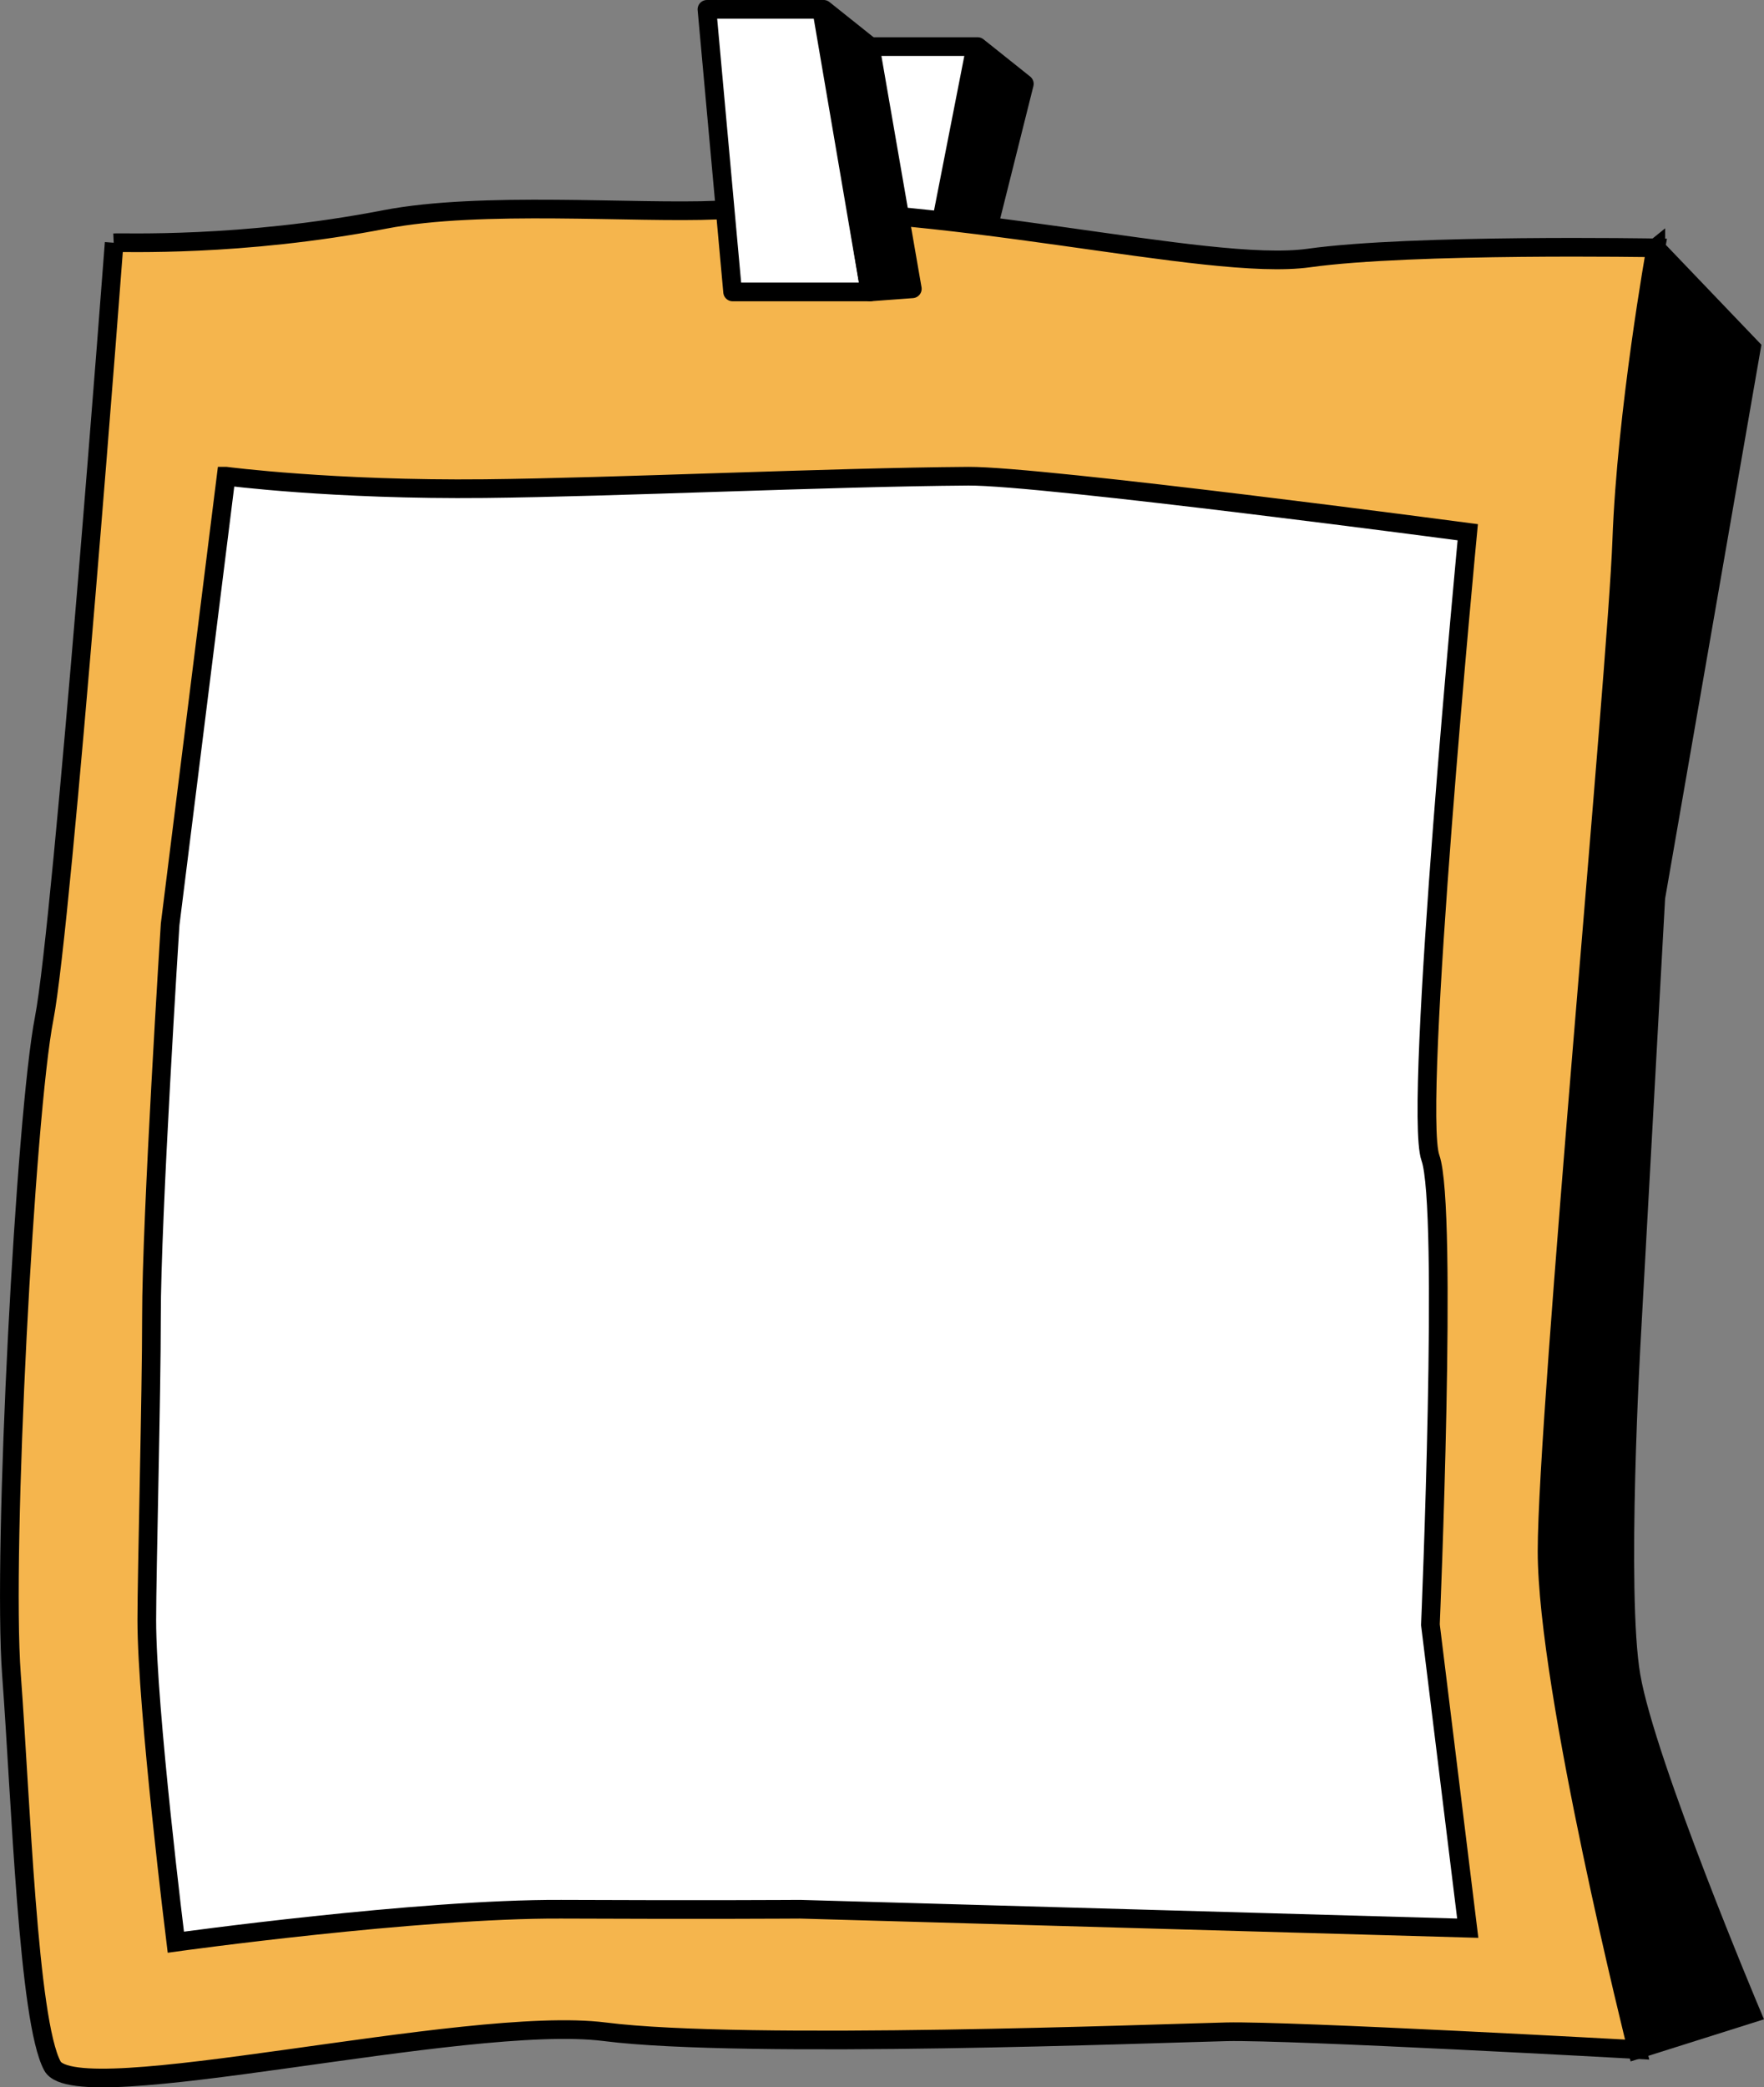 <?xml version="1.0" encoding="UTF-8"?><svg id="Layer_2" xmlns="http://www.w3.org/2000/svg" viewBox="0 0 377.93 447.08"><rect x="0" y="0" width="377.93" height="447.08" fill="#808080" stroke="none"/><defs><style>.cls-1,.cls-2,.cls-3,.cls-4,.cls-5{stroke:#000;stroke-width:4px;}.cls-1,.cls-2,.cls-4{stroke-miterlimit:10;}.cls-1,.cls-5{fill:#fff;}.cls-2{fill:#f5b54d;}.cls-3,.cls-5{stroke-linejoin:round;}</style></defs><g id="Layer_6"><path class="cls-4" d="M354.75,53.1l20.48,21.4-20.48,117.76-5.22,94.44s-3.15,54.49-.08,72.3c3.26,18.9,25.78,72.27,25.78,72.27l-24.48,7.73-31.39-117.81,8.94-246.69,26.45-21.4Z"/><polygon class="cls-5" points="177.96 9.98 166.96 74.5 196.38 74.5 209.03 9.98 177.96 9.98"/><polygon class="cls-3" points="205.46 73.83 219.46 17.96 209.46 9.98 196.38 74.5 205.46 73.83"/><path class="cls-2" d="M24.46,52s-11,145.62-15,166.15S.46,332.07,2.46,358.75s3.54,74.12,8.77,83.76,88.5-11.12,118.36-7.32,119.54.31,133.2,0,87.96,3.81,87.96,3.81c0,0-19.3-76.99-19.3-106.75s15-188.73,16-216.44,7.3-62.72,7.3-62.72c0,0-52.3-.91-74.3,2.17s-78.52-12.31-126.76-10.26c-17.75.76-50.64-1.99-71.24,2-31,6-56.32,4.85-58,5Z"/><path class="cls-1" d="M48.46,102s23,3,55.4,2.66c28.03-.29,73.87-2.45,103.6-2.66,15.7-.11,107,12,107,12,0,0-11.8,123.36-8,134,3.8,10.64,0,100,0,100l8,65-143.04-4.06s-20.52.14-51.2,0-82.55,7.06-82.55,7.06c0,0-6.22-50-6.22-69,0-10.05,1.01-48.75,1-65-.02-21.02,4-84,4-84l12-96Z"/><polygon class="cls-5" points="151.46 2 156.96 62.53 186.38 62.53 176.03 2 151.46 2"/><polygon class="cls-3" points="195.46 61.86 186.46 9.98 176.46 2 186.38 62.53 195.46 61.86"/></g></svg>
